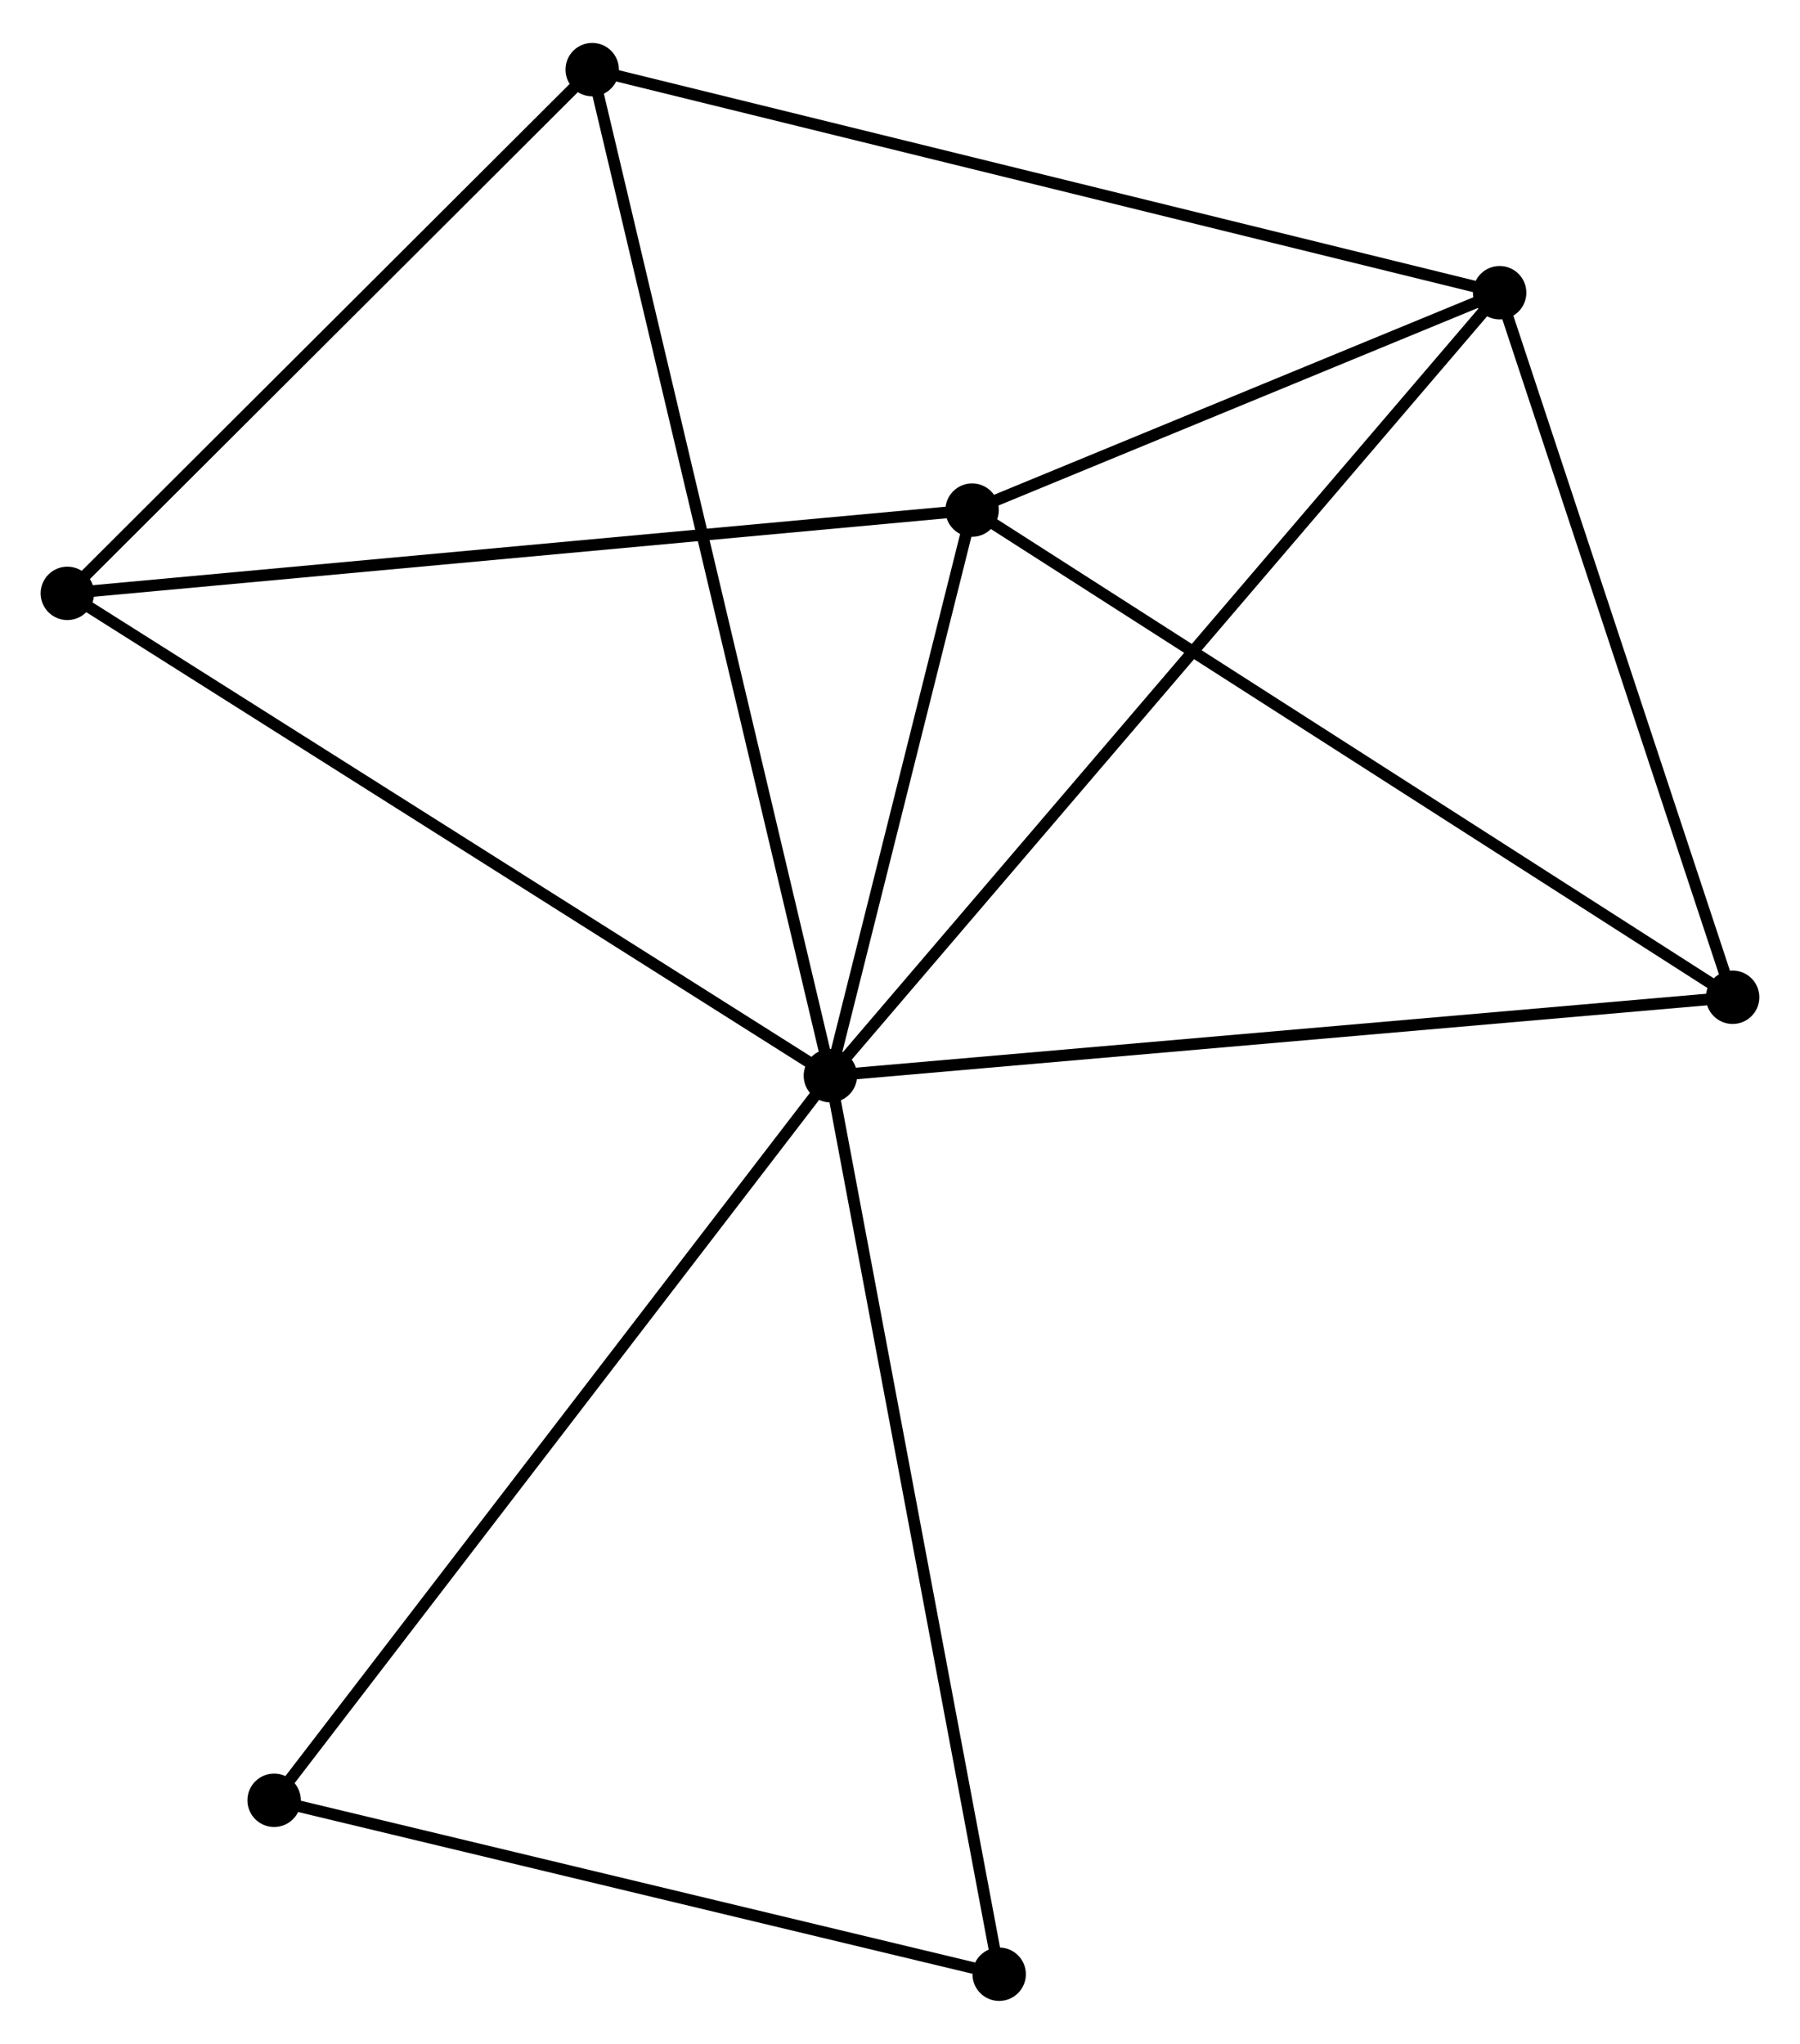 <?xml version="1.0" encoding="UTF-8" standalone="no"?>
<!DOCTYPE svg PUBLIC "-//W3C//DTD SVG 1.1//EN"
 "http://www.w3.org/Graphics/SVG/1.1/DTD/svg11.dtd">
<!-- Generated by graphviz version 2.36.0 (20140111.2315)
 -->
<!-- Title: %3 Pages: 1 -->
<svg width="155pt" height="176pt"
 viewBox="0.00 0.00 155.01 175.62" xmlns="http://www.w3.org/2000/svg" xmlns:xlink="http://www.w3.org/1999/xlink">
<g id="graph0" class="graph" transform="scale(1 1) rotate(0) translate(4 171.625)">
<title>%3</title>
<!-- 0 -->
<g id="node1" class="node"><title>0</title>
<ellipse fill="black" stroke="black" cx="67.51" cy="-79.181" rx="1.8" ry="1.8"/>
</g>
<!-- 1 -->
<g id="node2" class="node"><title>1</title>
<ellipse fill="black" stroke="black" cx="125.144" cy="-146.613" rx="1.8" ry="1.8"/>
</g>
<!-- 0&#45;&#45;1 -->
<g id="edge1" class="edge"><title>0&#45;&#45;1</title>
<path fill="none" stroke="black" d="M68.935,-80.848C76.978,-90.259 116.607,-136.624 123.966,-145.235"/>
</g>
<!-- 2 -->
<g id="node3" class="node"><title>2</title>
<ellipse fill="black" stroke="black" cx="79.714" cy="-127.891" rx="1.8" ry="1.8"/>
</g>
<!-- 0&#45;&#45;2 -->
<g id="edge2" class="edge"><title>0&#45;&#45;2</title>
<path fill="none" stroke="black" d="M68.034,-81.274C70.042,-89.287 77.225,-117.955 79.205,-125.86"/>
</g>
<!-- 3 -->
<g id="node4" class="node"><title>3</title>
<ellipse fill="black" stroke="black" cx="1.8" cy="-120.72" rx="1.8" ry="1.8"/>
</g>
<!-- 0&#45;&#45;3 -->
<g id="edge3" class="edge"><title>0&#45;&#45;3</title>
<path fill="none" stroke="black" d="M65.886,-80.208C56.874,-85.905 13.081,-113.589 3.609,-119.577"/>
</g>
<!-- 4 -->
<g id="node5" class="node"><title>4</title>
<ellipse fill="black" stroke="black" cx="145.208" cy="-85.936" rx="1.8" ry="1.8"/>
</g>
<!-- 0&#45;&#45;4 -->
<g id="edge4" class="edge"><title>0&#45;&#45;4</title>
<path fill="none" stroke="black" d="M69.43,-79.348C80.18,-80.283 132.781,-84.856 143.355,-85.775"/>
</g>
<!-- 5 -->
<g id="node6" class="node"><title>5</title>
<ellipse fill="black" stroke="black" cx="46.999" cy="-165.825" rx="1.8" ry="1.8"/>
</g>
<!-- 0&#45;&#45;5 -->
<g id="edge5" class="edge"><title>0&#45;&#45;5</title>
<path fill="none" stroke="black" d="M67.082,-80.991C64.412,-92.267 50.088,-152.778 47.425,-164.025"/>
</g>
<!-- 6 -->
<g id="node7" class="node"><title>6</title>
<ellipse fill="black" stroke="black" cx="19.607" cy="-16.779" rx="1.8" ry="1.8"/>
</g>
<!-- 0&#45;&#45;6 -->
<g id="edge6" class="edge"><title>0&#45;&#45;6</title>
<path fill="none" stroke="black" d="M66.326,-77.639C59.756,-69.081 27.831,-27.492 20.925,-18.497"/>
</g>
<!-- 7 -->
<g id="node8" class="node"><title>7</title>
<ellipse fill="black" stroke="black" cx="82.045" cy="-1.8" rx="1.8" ry="1.8"/>
</g>
<!-- 0&#45;&#45;7 -->
<g id="edge7" class="edge"><title>0&#45;&#45;7</title>
<path fill="none" stroke="black" d="M67.869,-77.269C69.88,-66.563 79.72,-14.177 81.698,-3.646"/>
</g>
<!-- 1&#45;&#45;2 -->
<g id="edge8" class="edge"><title>1&#45;&#45;2</title>
<path fill="none" stroke="black" d="M123.192,-145.808C115.719,-142.729 88.981,-131.71 81.609,-128.672"/>
</g>
<!-- 1&#45;&#45;4 -->
<g id="edge9" class="edge"><title>1&#45;&#45;4</title>
<path fill="none" stroke="black" d="M125.723,-144.862C128.601,-136.157 141.361,-97.57 144.506,-88.06"/>
</g>
<!-- 1&#45;&#45;5 -->
<g id="edge10" class="edge"><title>1&#45;&#45;5</title>
<path fill="none" stroke="black" d="M123.212,-147.087C112.401,-149.745 59.498,-162.752 48.864,-165.366"/>
</g>
<!-- 2&#45;&#45;3 -->
<g id="edge11" class="edge"><title>2&#45;&#45;3</title>
<path fill="none" stroke="black" d="M77.788,-127.714C67.009,-126.722 14.262,-121.867 3.659,-120.891"/>
</g>
<!-- 2&#45;&#45;4 -->
<g id="edge12" class="edge"><title>2&#45;&#45;4</title>
<path fill="none" stroke="black" d="M81.333,-126.854C90.316,-121.1 133.964,-93.138 143.405,-87.091"/>
</g>
<!-- 3&#45;&#45;5 -->
<g id="edge13" class="edge"><title>3&#45;&#45;5</title>
<path fill="none" stroke="black" d="M3.304,-122.221C10.166,-129.069 38.474,-157.317 45.444,-164.272"/>
</g>
<!-- 6&#45;&#45;7 -->
<g id="edge14" class="edge"><title>6&#45;&#45;7</title>
<path fill="none" stroke="black" d="M21.408,-16.347C30.366,-14.198 70.072,-4.672 79.859,-2.324"/>
</g>
</g>
</svg>
